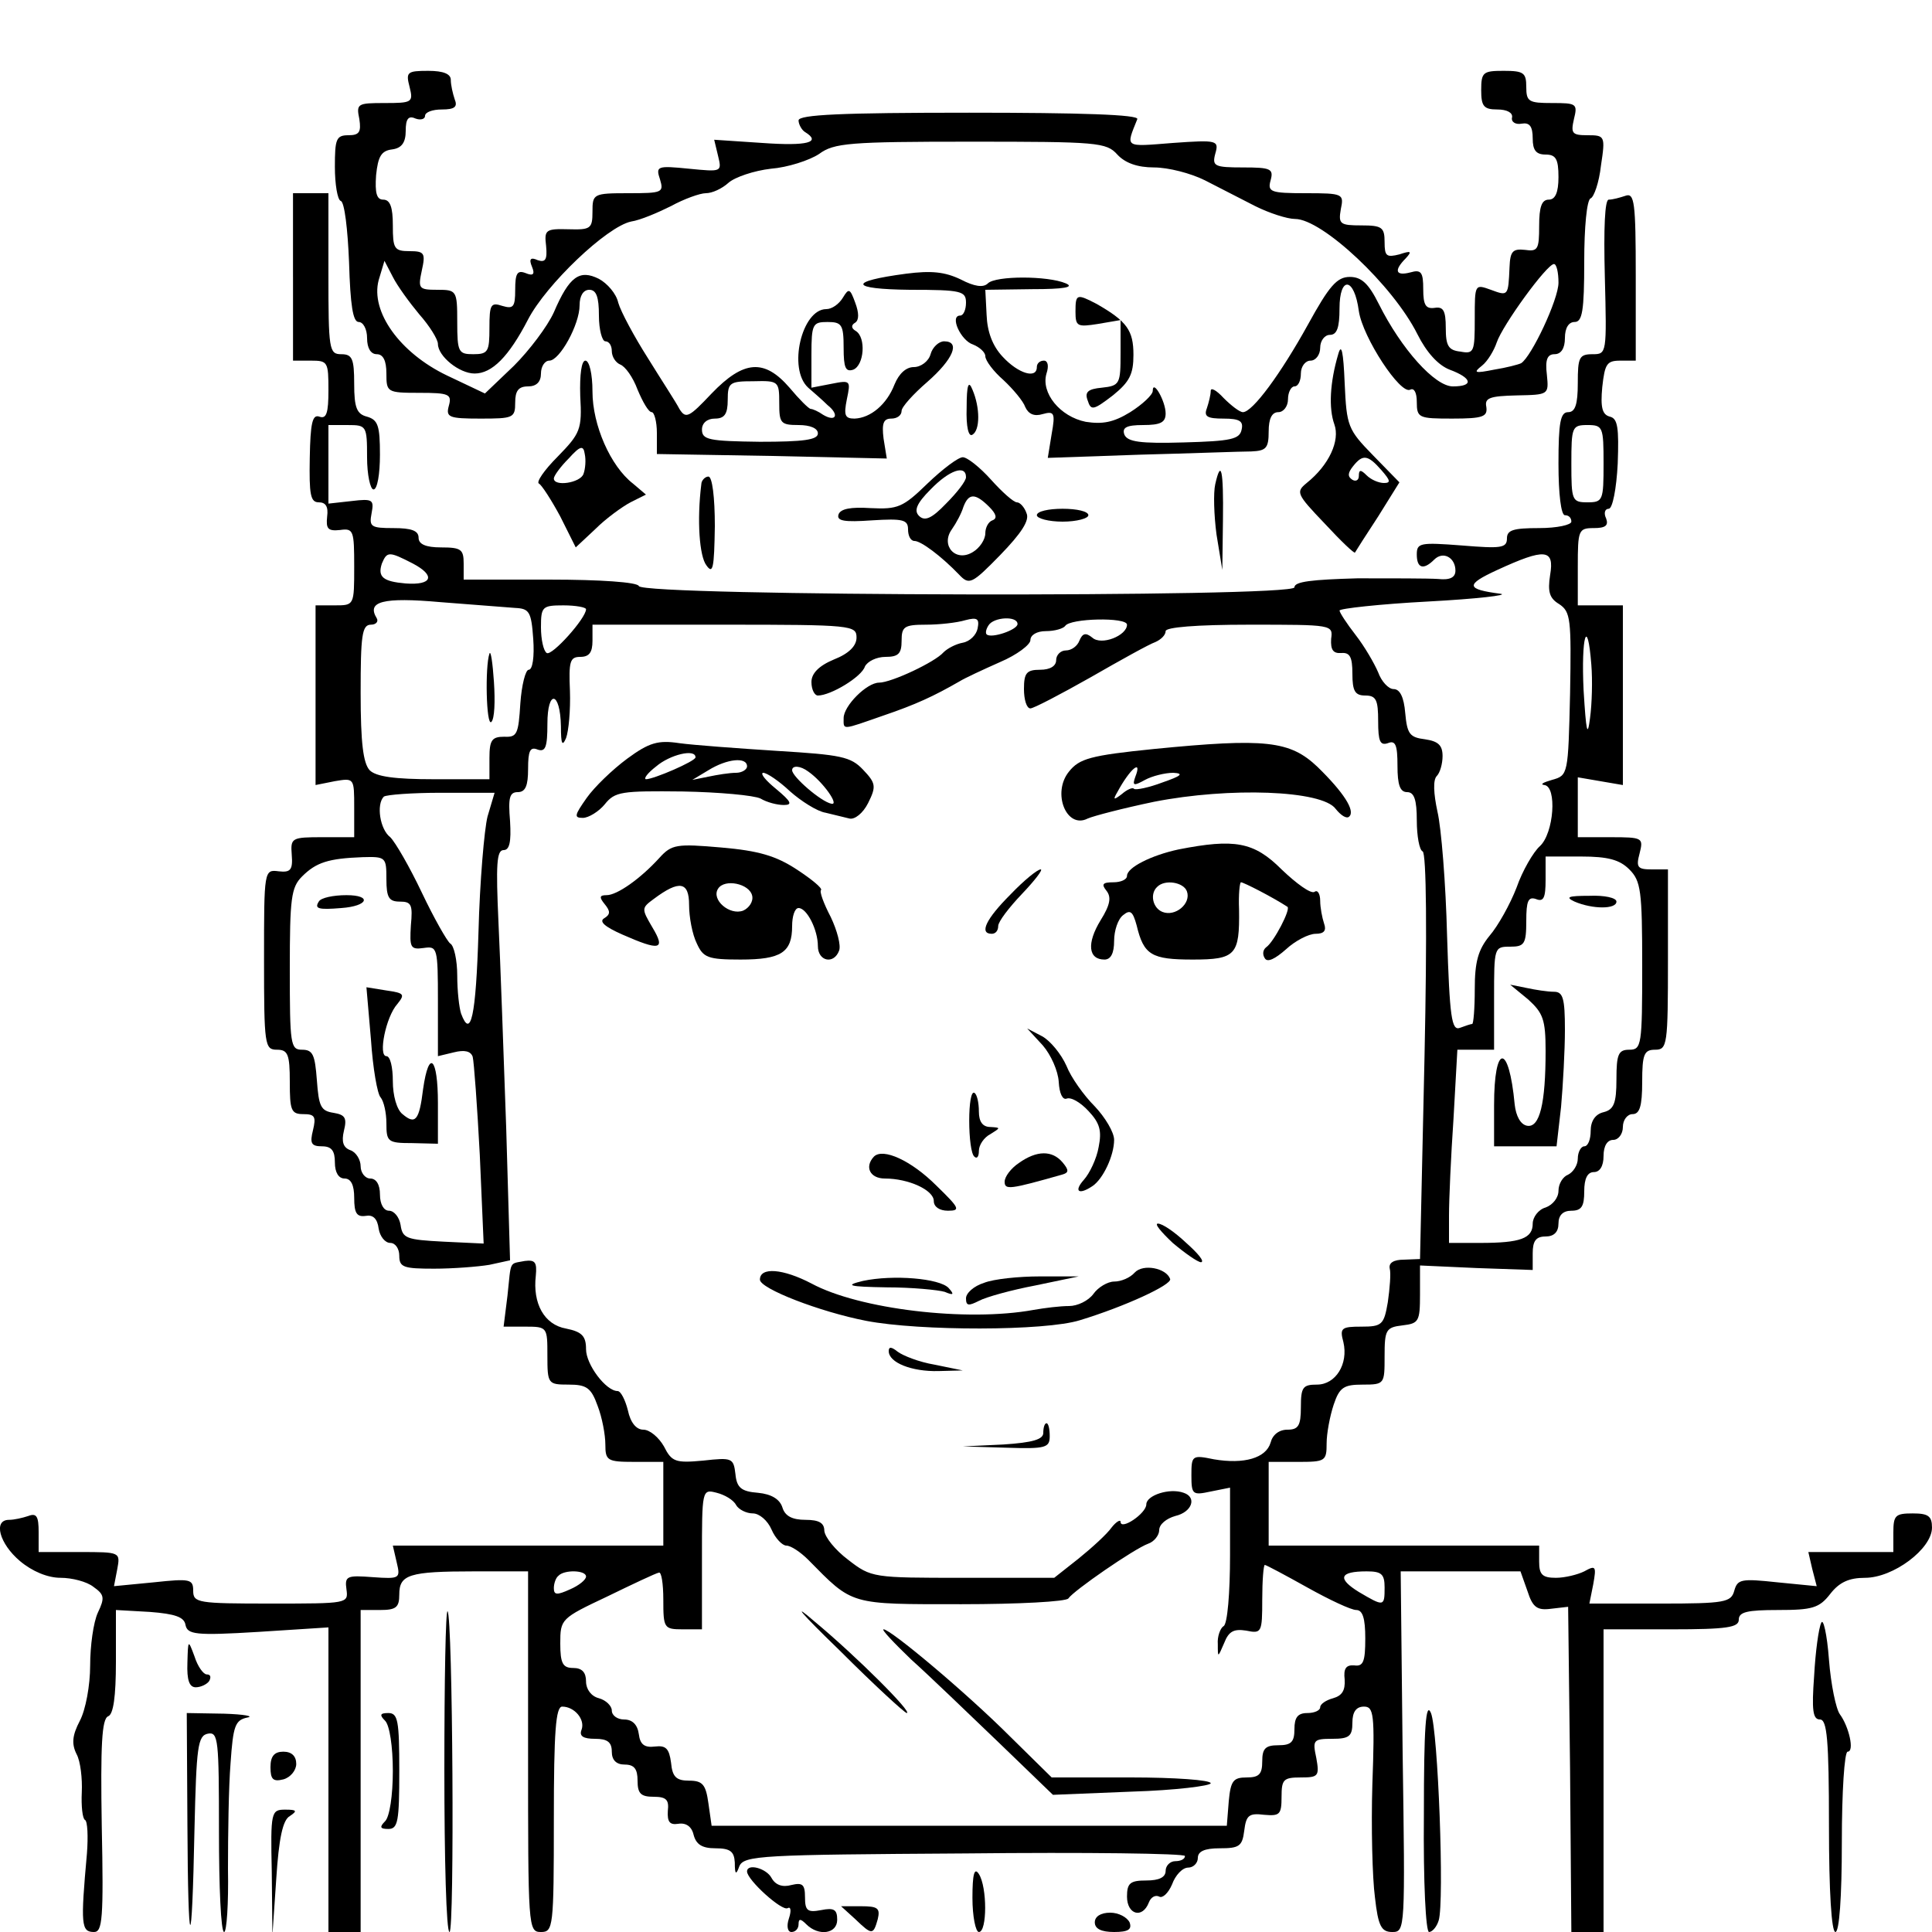 <?xml version="1.0" standalone="no"?>
<!DOCTYPE svg PUBLIC "-//W3C//DTD SVG 20010904//EN"
 "http://www.w3.org/TR/2001/REC-SVG-20010904/DTD/svg10.dtd">
<svg version="1.0" xmlns="http://www.w3.org/2000/svg"
 width="300pt" height="300pt" viewBox="0 0 300 300"
 preserveAspectRatio="xMidYMid meet">
<g transform="translate(0,300) scale(0.1,-0.1)"
fill="#000000" stroke="none">
<path d="M636 2865 c6 -24 4 -25 -39 -25 -42 0 -44 -1 -39 -25 3 -20 0 -25
-17 -25 -19 0 -21 -6 -21 -49 0 -27 4 -51 9 -53 6 -1 11 -45 13 -95 2 -67 6
-93 15 -93 7 0 13 -11 13 -25 0 -16 6 -25 15 -25 10 0 15 -10 15 -30 0 -29 1
-30 51 -30 46 0 51 -2 46 -20 -5 -18 0 -20 49 -20 51 0 54 1 54 25 0 18 5 25
20 25 13 0 20 7 20 20 0 11 6 20 13 20 16 0 47 56 47 86 0 15 6 24 15 24 11 0
15 -11 15 -40 0 -22 5 -40 10 -40 6 0 10 -7 10 -15 0 -9 6 -18 13 -21 8 -3 20
-20 27 -39 8 -19 17 -35 22 -35 4 0 8 -15 8 -32 l0 -33 178 -3 179 -4 -5 31
c-3 24 0 31 12 31 9 0 16 5 16 12 0 6 18 26 40 45 40 35 52 63 26 63 -8 0 -18
-9 -21 -20 -3 -11 -15 -20 -26 -20 -12 0 -23 -10 -30 -27 -12 -31 -37 -52 -62
-53 -15 0 -17 5 -12 30 6 29 6 30 -24 24 l-31 -6 0 51 c0 48 2 51 25 51 22 0
25 -4 25 -40 0 -31 3 -38 15 -34 17 7 20 50 4 60 -7 4 -8 9 -1 13 6 4 6 15 0
31 -8 22 -10 23 -19 8 -6 -10 -17 -18 -26 -18 -38 0 -60 -93 -28 -122 8 -7 22
-19 30 -27 19 -15 13 -27 -7 -15 -7 5 -16 9 -19 9 -3 0 -18 15 -33 33 -39 45
-71 43 -121 -9 -35 -37 -40 -40 -50 -24 -5 10 -28 45 -49 79 -21 33 -42 72
-46 86 -3 14 -17 30 -30 37 -30 15 -46 4 -70 -52 -10 -22 -38 -59 -62 -83
l-45 -43 -59 28 c-73 35 -119 99 -106 148 l9 30 13 -25 c7 -14 26 -40 41 -58
16 -18 29 -39 29 -46 0 -19 33 -46 57 -46 27 0 53 26 83 84 28 54 122 144 160
152 14 2 42 14 62 24 20 11 45 20 54 20 10 0 25 7 35 16 10 9 40 19 66 22 26
2 60 13 75 23 23 17 47 19 235 19 197 0 211 -1 228 -20 12 -13 31 -20 57 -20
22 0 57 -9 79 -20 21 -11 57 -29 78 -40 22 -11 50 -20 62 -20 42 0 152 -103
190 -179 14 -28 32 -48 50 -55 35 -13 38 -26 5 -26 -28 0 -80 58 -115 128 -16
32 -27 42 -45 42 -20 0 -32 -14 -65 -74 -42 -76 -86 -136 -101 -136 -5 0 -18
10 -30 22 -11 12 -20 17 -20 11 0 -6 -3 -18 -6 -27 -5 -13 1 -16 26 -16 25 0
31 -4 28 -17 -3 -15 -16 -18 -90 -20 -68 -2 -87 1 -92 12 -4 11 3 15 29 15 27
0 35 4 35 18 0 19 -20 54 -20 35 0 -6 -16 -21 -35 -33 -26 -16 -43 -19 -69
-15 -40 8 -70 45 -61 75 4 12 2 20 -4 20 -6 0 -11 -4 -11 -10 0 -19 -29 -10
-53 16 -16 17 -24 39 -25 65 l-2 39 73 1 c49 0 66 3 52 9 -28 12 -109 12 -121
0 -7 -7 -21 -5 -42 6 -25 12 -46 14 -85 9 -91 -12 -88 -24 6 -25 80 0 87 -2
87 -20 0 -11 -4 -20 -9 -20 -17 0 1 -39 20 -45 10 -4 19 -12 19 -18 0 -7 13
-24 28 -37 15 -14 31 -33 34 -42 5 -11 14 -15 27 -11 18 5 20 2 14 -31 l-6
-37 144 5 c79 2 156 5 172 5 23 1 27 5 27 31 0 20 5 30 15 30 8 0 15 9 15 20
0 11 5 20 10 20 6 0 10 9 10 20 0 11 7 20 15 20 8 0 15 9 15 20 0 11 7 20 15
20 11 0 15 11 15 41 0 51 23 49 30 -4 6 -41 65 -131 80 -122 6 3 10 -5 10 -19
0 -25 3 -26 55 -26 48 0 55 3 53 18 -3 14 5 17 47 18 50 1 50 1 47 32 -3 24 1
32 12 32 10 0 16 9 16 25 0 16 6 25 15 25 12 0 15 17 15 94 0 53 4 96 10 98 5
2 13 24 16 51 7 46 6 47 -21 47 -24 0 -26 3 -21 25 6 24 4 25 -34 25 -36 0
-40 2 -40 25 0 22 -4 25 -35 25 -32 0 -35 -2 -35 -30 0 -25 4 -30 25 -30 15 0
24 -5 23 -12 -2 -7 5 -12 15 -10 12 2 17 -4 17 -23 0 -18 5 -25 20 -25 16 0
20 -7 20 -35 0 -24 -5 -35 -15 -35 -11 0 -15 -11 -15 -41 0 -36 -2 -40 -22
-37 -19 2 -23 -2 -24 -27 -2 -45 -2 -45 -29 -35 -25 9 -25 9 -25 -45 0 -51 -1
-55 -22 -51 -19 2 -23 9 -23 37 0 27 -4 33 -17 31 -14 -2 -18 4 -18 29 0 26
-3 31 -20 26 -23 -6 -26 3 -7 22 10 11 8 12 -10 6 -20 -5 -23 -3 -23 19 0 23
-4 26 -36 26 -33 0 -36 2 -32 25 5 24 4 25 -55 25 -54 0 -59 2 -54 20 5 18 0
20 -43 20 -44 0 -48 2 -43 21 6 21 4 22 -66 17 -76 -6 -73 -8 -55 37 3 7 -88
10 -261 10 -198 0 -265 -3 -265 -12 0 -6 5 -15 10 -18 26 -16 4 -22 -66 -17
l-75 5 6 -25 c6 -25 6 -25 -45 -20 -50 5 -52 4 -45 -17 6 -20 3 -21 -49 -21
-55 0 -56 -1 -56 -29 0 -26 -3 -28 -37 -27 -36 1 -38 -1 -35 -26 2 -21 -1 -26
-13 -22 -11 5 -14 2 -9 -10 5 -12 2 -15 -10 -10 -13 5 -16 -1 -16 -26 0 -27
-3 -30 -20 -25 -18 6 -20 2 -20 -34 0 -37 -2 -41 -25 -41 -23 0 -25 3 -25 50
0 49 -1 50 -31 50 -29 0 -30 2 -24 30 6 27 4 30 -19 30 -24 0 -26 4 -26 40 0
28 -4 40 -15 40 -10 0 -13 10 -11 38 3 29 8 38 25 40 15 2 21 11 21 29 0 18 4
24 15 19 8 -3 15 -1 15 4 0 6 12 10 26 10 20 0 25 4 20 16 -3 9 -6 22 -6 30 0
9 -11 14 -35 14 -33 0 -35 -2 -29 -25z m1784 -304 c0 -26 -42 -115 -58 -125
-4 -2 -23 -7 -42 -10 -30 -6 -33 -5 -19 6 9 7 19 24 23 36 9 27 78 122 89 122
4 0 7 -13 7 -29z m-1210 -187 c0 -31 2 -34 30 -34 18 0 30 -5 30 -13 0 -10
-22 -13 -90 -13 -79 1 -90 3 -90 19 0 10 8 17 20 17 15 0 20 7 20 29 0 27 3
29 40 29 39 1 40 0 40 -34z"/>
<path d="M455 2570 l0 -130 28 0 c26 0 27 -2 27 -46 0 -35 -3 -45 -14 -41 -11
4 -14 -10 -15 -64 -1 -57 1 -69 14 -69 11 0 15 -7 13 -22 -2 -19 1 -23 20 -21
21 3 22 -1 22 -57 0 -60 0 -60 -30 -60 l-30 0 0 -140 0 -139 30 6 c30 5 30 5
30 -41 l0 -46 -49 0 c-48 0 -50 -1 -48 -27 2 -24 -2 -28 -20 -26 -23 3 -23 2
-23 -137 0 -133 1 -140 20 -140 17 0 20 -7 20 -50 0 -44 2 -50 21 -50 18 0 20
-4 15 -25 -5 -20 -3 -25 14 -25 15 0 20 -7 20 -25 0 -16 6 -25 15 -25 10 0 15
-10 15 -30 0 -24 4 -30 18 -28 11 2 18 -4 20 -20 2 -12 10 -22 18 -22 8 0 14
-9 14 -20 0 -18 7 -20 54 -20 29 0 68 3 86 6 l32 7 -6 206 c-4 113 -9 257 -12
319 -4 89 -3 112 8 112 9 0 12 12 10 45 -3 36 -1 45 12 45 12 0 16 10 16 36 0
28 3 35 15 30 12 -4 15 4 15 40 0 54 20 51 21 -4 0 -27 2 -32 8 -18 4 11 7 43
6 73 -2 46 0 53 16 53 14 0 19 7 19 25 l0 25 205 0 c198 0 205 -1 205 -20 0
-13 -12 -25 -35 -34 -24 -10 -35 -22 -35 -35 0 -12 5 -21 10 -21 20 0 68 29
73 45 4 8 18 15 32 15 20 0 25 5 25 25 0 22 4 25 38 25 20 0 48 3 61 7 19 5
22 2 19 -13 -2 -10 -12 -20 -23 -22 -11 -2 -24 -9 -30 -15 -13 -15 -81 -47
-100 -47 -19 0 -55 -36 -55 -55 0 -19 -4 -19 62 4 50 17 78 30 118 53 8 5 36
18 63 30 26 11 47 27 47 34 0 8 10 14 24 14 14 0 27 4 30 8 7 12 96 14 96 2 0
-17 -40 -33 -54 -20 -10 8 -15 7 -20 -5 -3 -8 -12 -15 -21 -15 -8 0 -15 -7
-15 -15 0 -9 -9 -15 -25 -15 -21 0 -25 -5 -25 -30 0 -16 4 -30 10 -30 5 0 47
22 93 48 47 27 92 52 101 55 9 4 16 11 16 17 0 6 47 10 130 10 129 0 130 0
127 -22 -1 -17 3 -23 16 -22 13 1 17 -6 17 -32 0 -27 4 -34 20 -34 17 0 20 -7
20 -40 0 -31 3 -38 15 -34 12 5 15 -3 15 -35 0 -30 4 -41 15 -41 11 0 15 -12
15 -44 0 -24 4 -46 9 -48 6 -2 7 -129 3 -318 l-7 -315 -25 -1 c-16 0 -24 -5
-22 -14 2 -7 0 -31 -3 -52 -6 -35 -9 -38 -41 -38 -31 0 -34 -2 -28 -24 8 -34
-12 -66 -41 -66 -22 0 -25 -4 -25 -35 0 -29 -4 -35 -21 -35 -13 0 -23 -8 -26
-20 -7 -24 -41 -34 -88 -26 -34 7 -35 6 -35 -25 0 -30 2 -31 30 -25 l30 6 0
-105 c0 -58 -4 -107 -10 -110 -5 -3 -10 -16 -9 -28 0 -22 0 -21 10 2 7 18 15
22 34 19 24 -5 25 -3 25 48 0 30 2 54 4 54 2 0 32 -16 66 -35 34 -19 68 -35
76 -35 10 0 14 -13 14 -44 0 -36 -3 -44 -17 -42 -13 1 -17 -5 -15 -22 1 -17
-4 -25 -18 -29 -11 -3 -20 -9 -20 -14 0 -5 -9 -9 -20 -9 -15 0 -20 -7 -20 -25
0 -20 -5 -25 -25 -25 -20 0 -25 -5 -25 -25 0 -20 -5 -25 -24 -25 -21 0 -25 -5
-28 -37 l-3 -38 -400 0 -400 0 -5 35 c-4 29 -9 35 -30 35 -20 0 -26 6 -28 28
-3 22 -8 27 -25 25 -16 -2 -23 3 -25 19 -2 15 -10 23 -23 23 -10 0 -19 6 -19
14 0 7 -9 16 -20 19 -12 3 -20 14 -20 26 0 14 -6 21 -20 21 -16 0 -20 7 -20
38 0 38 1 39 73 73 39 19 75 36 80 37 4 2 7 -17 7 -42 0 -44 1 -46 30 -46 l30
0 0 109 c0 108 0 109 23 103 12 -3 26 -11 30 -19 4 -7 16 -13 26 -13 10 0 23
-11 29 -25 6 -14 17 -25 23 -25 7 0 22 -10 34 -22 70 -71 63 -69 238 -69 88 0
163 4 166 9 8 12 102 77 124 85 9 3 17 13 17 21 0 9 11 18 25 22 26 6 34 29
13 36 -22 8 -58 -4 -58 -18 0 -14 -40 -41 -40 -27 0 4 -7 0 -14 -9 -7 -10 -30
-31 -51 -48 l-38 -30 -142 0 c-139 0 -142 0 -178 28 -20 15 -36 35 -37 45 0
12 -8 17 -29 17 -21 0 -32 6 -36 19 -4 13 -17 21 -38 23 -26 2 -33 8 -35 29
-3 25 -5 26 -50 21 -43 -4 -49 -2 -61 22 -8 14 -22 26 -32 26 -11 0 -20 11
-24 30 -4 16 -11 30 -16 30 -18 0 -49 41 -49 65 0 20 -6 27 -31 32 -34 6 -52
39 -47 82 2 21 -1 25 -17 23 -25 -5 -21 2 -27 -54 l-6 -48 34 0 c34 0 34 -1
34 -45 0 -44 1 -45 33 -45 28 0 35 -5 45 -33 7 -18 12 -45 12 -60 0 -25 3 -27
45 -27 l45 0 0 -65 0 -65 -210 0 -210 0 6 -26 c6 -25 5 -26 -37 -23 -40 3 -44
2 -41 -19 3 -22 2 -22 -117 -22 -114 0 -121 1 -121 20 0 18 -5 19 -61 13 l-62
-6 5 26 c5 27 5 27 -58 27 l-64 0 0 31 c0 24 -3 30 -16 25 -9 -3 -22 -6 -30
-6 -25 0 -15 -37 17 -64 19 -16 43 -26 63 -26 18 0 41 -6 51 -14 17 -12 18
-17 7 -40 -7 -15 -12 -52 -12 -82 0 -31 -7 -69 -16 -86 -12 -23 -13 -36 -5
-52 6 -11 9 -38 8 -59 -1 -21 1 -41 5 -43 4 -2 5 -26 3 -52 -10 -111 -9 -122
11 -122 13 0 15 20 12 165 -2 125 0 166 10 170 8 3 12 30 12 85 l0 80 53 -3
c39 -3 53 -8 55 -20 3 -15 15 -17 113 -11 l109 7 0 -236 0 -237 25 0 25 0 0
250 0 250 30 0 c25 0 30 4 30 24 0 31 15 36 116 36 l84 0 0 -280 c0 -273 0
-280 20 -280 19 0 20 7 20 175 0 137 3 175 13 175 19 0 36 -20 30 -36 -4 -10
3 -14 21 -14 19 0 26 -5 26 -20 0 -13 7 -20 20 -20 15 0 20 -7 20 -25 0 -20 5
-25 25 -25 20 0 24 -5 22 -22 -1 -17 3 -22 16 -20 12 2 21 -4 24 -17 4 -15 13
-21 34 -21 23 0 29 -5 30 -22 0 -19 2 -20 7 -6 7 17 35 18 350 20 188 2 342 0
342 -4 0 -5 -7 -8 -15 -8 -8 0 -15 -7 -15 -15 0 -10 -10 -15 -30 -15 -25 0
-30 -4 -30 -25 0 -28 24 -35 34 -9 3 8 10 12 16 9 5 -3 14 5 20 19 5 14 16 26
25 26 8 0 15 7 15 15 0 10 10 15 34 15 30 0 35 3 38 27 3 24 7 28 31 25 24 -2
27 0 27 28 0 27 3 30 30 30 27 0 29 2 24 30 -6 28 -5 30 25 30 26 0 31 4 31
25 0 17 6 25 18 25 15 0 17 -11 13 -121 -2 -66 0 -145 4 -175 5 -45 10 -54 27
-54 20 0 20 4 16 280 l-3 280 93 0 93 0 11 -31 c8 -25 15 -30 37 -27 l26 3 3
-252 2 -253 25 0 25 0 0 235 0 235 105 0 c87 0 105 3 105 15 0 12 13 15 61 15
53 0 64 3 81 25 14 18 29 25 54 25 44 0 104 45 104 78 0 18 -6 22 -30 22 -27
0 -30 -3 -30 -30 l0 -30 -66 0 -66 0 6 -26 7 -27 -61 6 c-56 6 -62 5 -67 -13
-5 -18 -14 -20 -115 -20 l-110 0 6 30 c5 28 4 30 -14 20 -10 -5 -30 -10 -44
-10 -21 0 -26 5 -26 25 l0 25 -210 0 -210 0 0 65 0 65 45 0 c43 0 45 1 45 29
0 15 5 42 11 60 9 27 16 31 45 31 34 0 34 1 34 44 0 41 2 45 28 48 25 3 27 6
27 48 l0 45 88 -4 87 -3 0 26 c0 19 5 26 20 26 13 0 20 7 20 20 0 13 7 20 20
20 16 0 20 7 20 30 0 20 5 30 15 30 9 0 15 9 15 25 0 16 6 25 15 25 8 0 15 9
15 20 0 11 7 20 15 20 11 0 15 12 15 50 0 43 3 50 20 50 19 0 20 7 20 140 l0
140 -25 0 c-22 0 -25 3 -19 25 6 24 5 25 -45 25 l-51 0 0 46 0 47 35 -6 35 -6
0 140 0 139 -35 0 -35 0 0 60 c0 57 1 60 25 60 18 0 23 4 19 15 -4 8 -2 15 4
15 6 0 12 31 14 70 2 56 0 70 -12 73 -12 3 -15 14 -12 46 4 36 7 41 28 41 l24
0 0 131 c0 115 -2 130 -16 125 -9 -3 -20 -6 -26 -6 -6 0 -8 -44 -6 -120 3
-119 3 -120 -19 -120 -21 0 -23 -5 -23 -45 0 -33 -4 -45 -15 -45 -12 0 -15
-16 -15 -80 0 -47 4 -80 10 -80 6 0 10 -4 10 -10 0 -5 -22 -10 -50 -10 -40 0
-50 -3 -50 -16 0 -15 -9 -16 -70 -11 -65 5 -70 4 -70 -14 0 -21 10 -25 27 -8
14 14 33 3 33 -17 0 -11 -9 -15 -27 -13 -16 1 -72 1 -125 1 -71 -2 -98 -5 -98
-14 0 -16 -1013 -14 -1018 2 -2 6 -60 10 -138 10 l-134 0 0 25 c0 22 -4 25
-35 25 -24 0 -35 5 -35 15 0 11 -11 15 -39 15 -35 0 -38 2 -34 23 4 21 2 23
-31 19 l-36 -4 0 61 0 61 30 0 c29 0 30 -1 30 -50 0 -27 5 -50 10 -50 6 0 10
24 10 54 0 45 -3 54 -20 59 -16 4 -20 14 -20 51 0 39 -3 46 -20 46 -19 0 -20
7 -20 125 l0 125 -27 0 -28 0 0 -130z m2035 -290 c0 -57 -1 -60 -25 -60 -24 0
-25 3 -25 60 0 57 1 60 25 60 24 0 25 -3 25 -60z m-1849 -155 c36 -19 30 -34
-11 -31 -35 3 -44 10 -37 31 8 19 11 19 48 0z m1766 -18 c-4 -26 -1 -36 14
-45 18 -12 19 -23 17 -139 -3 -126 -3 -127 -28 -134 -14 -4 -19 -7 -12 -8 20
-2 15 -75 -7 -95 -10 -9 -27 -38 -36 -64 -10 -26 -29 -60 -42 -75 -18 -22 -23
-41 -23 -83 0 -30 -2 -54 -4 -54 -2 0 -11 -3 -19 -6 -13 -5 -16 16 -20 143 -2
81 -9 168 -15 193 -6 28 -7 49 -1 55 5 5 9 19 9 31 0 17 -7 23 -27 26 -24 3
-28 8 -31 41 -2 24 -8 37 -18 37 -8 0 -19 12 -24 26 -6 14 -21 40 -35 58 -14
18 -25 35 -25 38 0 3 62 10 138 14 75 4 126 10 112 12 -54 7 -55 14 -5 37 74
34 89 33 82 -8z m-1607 -51 c22 -1 25 -6 28 -48 2 -28 -1 -48 -7 -48 -5 0 -11
-24 -13 -52 -3 -48 -5 -53 -25 -52 -19 0 -23 -5 -23 -33 l0 -33 -86 0 c-61 0
-90 4 -100 14 -10 11 -14 42 -14 120 0 89 2 106 16 106 8 0 12 5 9 10 -16 26
9 33 99 25 50 -4 102 -8 116 -9z m110 -2 c0 -14 -53 -73 -61 -68 -5 3 -9 21
-9 40 0 32 2 34 35 34 19 0 35 -3 35 -6z m670 -23 c0 -9 -41 -23 -48 -16 -2 2
-1 8 3 14 8 13 45 15 45 2z m891 -63 c2 -24 1 -61 -2 -83 -4 -31 -6 -22 -10
43 -4 84 6 117 12 40z m-1714 -236 c-5 -20 -12 -101 -14 -179 -4 -132 -12
-167 -27 -127 -3 9 -6 35 -6 59 0 24 -5 47 -11 50 -5 4 -25 39 -44 79 -19 40
-41 78 -49 86 -16 12 -22 51 -10 63 4 3 44 6 89 6 l83 0 -11 -37z m-157 -97
c0 -29 4 -35 21 -35 18 0 20 -5 17 -37 -2 -34 -1 -38 20 -35 21 3 22 1 22 -83
l0 -85 25 6 c16 4 26 2 29 -7 2 -8 7 -76 11 -152 l6 -138 -63 3 c-57 3 -63 5
-66 26 -2 12 -10 22 -18 22 -8 0 -14 10 -14 25 0 16 -6 25 -15 25 -8 0 -15 9
-15 19 0 10 -7 22 -16 25 -11 4 -14 13 -10 30 5 20 2 25 -16 28 -20 3 -23 10
-26 51 -3 39 -6 47 -23 47 -18 0 -19 8 -19 125 0 110 2 127 19 144 22 22 41
28 94 30 36 1 37 0 37 -34z m1930 15 c18 -18 20 -33 20 -150 0 -123 -1 -130
-20 -130 -17 0 -20 -7 -20 -46 0 -37 -4 -47 -20 -51 -13 -3 -20 -14 -20 -29 0
-13 -4 -24 -10 -24 -5 0 -10 -9 -10 -19 0 -10 -7 -21 -15 -25 -8 -3 -15 -14
-15 -25 0 -11 -9 -22 -20 -26 -11 -3 -20 -15 -20 -25 0 -23 -19 -30 -81 -30
l-49 0 0 43 c0 24 3 92 7 150 l6 107 29 0 28 0 0 80 c0 79 0 80 25 80 22 0 25
4 25 40 0 31 3 38 15 34 12 -5 15 2 15 30 l0 36 55 0 c42 0 60 -5 75 -20z
m-1620 -1098 c0 -5 -11 -14 -25 -20 -20 -9 -25 -9 -25 2 0 7 3 16 7 19 9 10
43 9 43 -1z m1240 -17 c0 -30 -1 -30 -40 -7 -34 21 -30 32 12 32 23 0 28 -4
28 -25z"/>
<path d="M760 1985 c-7 -20 -5 -114 3 -106 5 5 6 32 4 62 -2 30 -5 50 -7 44z"/>
<path d="M495 1600 c-7 -11 -1 -13 35 -10 42 3 48 20 8 20 -20 0 -40 -4 -43
-10z"/>
<path d="M576 1386 c3 -45 10 -85 15 -90 5 -6 9 -24 9 -40 0 -29 2 -31 40 -31
l40 -1 0 63 c0 71 -14 85 -23 22 -6 -49 -12 -56 -32 -39 -9 7 -15 29 -15 51 0
22 -4 39 -10 39 -13 0 -1 61 17 81 12 15 11 17 -17 21 l-31 5 7 -81z"/>
<path d="M2445 1600 c28 -12 65 -12 65 0 0 6 -19 10 -42 9 -33 0 -38 -2 -23
-9z"/>
<path d="M2373 1448 c23 -21 27 -31 27 -80 0 -81 -9 -120 -29 -116 -10 2 -17
15 -19 33 -9 96 -32 95 -32 -1 l0 -64 49 0 48 0 7 61 c3 34 6 88 6 120 0 49
-3 59 -17 59 -10 0 -29 3 -43 6 l-25 5 28 -23z"/>
<path d="M1670 2516 c0 -23 3 -24 35 -19 l35 6 0 -51 c0 -48 -1 -51 -29 -54
-22 -2 -27 -7 -22 -20 5 -16 9 -15 39 8 26 21 32 33 32 63 0 38 -10 52 -57 79
-31 16 -33 16 -33 -12z"/>
<path d="M2078 2450 c-13 -44 -15 -84 -6 -109 9 -25 -8 -63 -43 -91 -17 -14
-16 -17 28 -63 25 -27 46 -47 47 -45 1 2 17 27 36 56 l33 53 -41 42 c-39 40
-41 45 -44 112 -2 49 -5 63 -10 45z m67 -180 c14 -16 15 -20 4 -20 -8 0 -20 5
-27 12 -9 9 -12 9 -12 -1 0 -7 -5 -9 -10 -6 -8 5 -7 11 1 21 15 19 23 18 44
-6z"/>
<path d="M901 2385 c3 -52 0 -58 -35 -94 -21 -21 -34 -40 -29 -42 4 -2 19 -25
33 -51 l24 -48 31 29 c16 16 41 34 54 41 l24 12 -20 17 c-35 27 -63 91 -63
143 0 28 -5 48 -11 48 -6 0 -9 -21 -8 -55z m5 -121 c-5 -14 -46 -20 -46 -7 0
4 10 18 23 31 18 20 23 21 25 7 2 -9 1 -23 -2 -31z"/>
<path d="M1501 2367 c-1 -30 3 -46 9 -42 12 7 12 42 0 70 -6 15 -9 8 -9 -28z"/>
<path d="M1440 2249 c-38 -37 -46 -40 -88 -38 -31 2 -47 -1 -50 -10 -3 -10 9
-12 52 -9 48 3 56 1 56 -14 0 -10 4 -18 10 -18 10 0 41 -23 69 -52 16 -17 20
-15 64 30 33 34 46 54 41 65 -3 9 -10 17 -15 17 -5 0 -23 16 -40 35 -17 19
-37 35 -44 35 -7 0 -31 -18 -55 -41z m60 10 c0 -6 -14 -24 -31 -41 -22 -23
-33 -28 -42 -19 -8 8 -4 19 18 41 29 30 55 39 55 19z m36 -46 c11 -11 13 -18
5 -21 -6 -2 -11 -11 -11 -20 0 -10 -9 -23 -19 -29 -27 -17 -51 10 -33 35 7 10
15 25 18 35 8 21 18 22 40 0z"/>
<path d="M1887 2248 c-3 -13 -2 -48 2 -78 l9 -55 1 78 c1 78 -3 95 -12 55z"/>
<path d="M1089 2248 c-7 -56 -3 -112 8 -126 10 -14 12 -5 13 61 0 45 -4 77
-10 77 -5 0 -11 -6 -11 -12z"/>
<path d="M1610 2200 c0 -5 18 -10 40 -10 22 0 40 5 40 10 0 6 -18 10 -40 10
-22 0 -40 -4 -40 -10z"/>
<path d="M974 1822 c-23 -17 -51 -44 -63 -61 -19 -27 -20 -31 -6 -31 9 0 25
10 34 21 16 20 26 21 121 20 56 -1 111 -6 121 -11 10 -6 26 -10 36 -10 14 0
12 5 -12 25 -16 13 -25 24 -20 25 6 0 25 -13 42 -29 17 -15 42 -31 55 -33 12
-3 29 -7 37 -9 8 -2 21 8 29 24 13 26 12 31 -8 52 -19 20 -34 23 -133 29 -62
4 -130 9 -152 12 -33 5 -47 1 -81 -24z m106 2 c0 -6 -65 -34 -77 -34 -4 1 3
10 16 20 21 18 61 28 61 14z m80 -14 c0 -5 -8 -10 -17 -10 -10 0 -29 -3 -43
-6 l-25 -5 25 15 c29 18 60 21 60 6z m95 -8 c23 -16 49 -53 36 -50 -16 3 -61
42 -61 52 0 8 13 7 25 -2z"/>
<path d="M1792 1837 c-99 -10 -116 -15 -132 -35 -27 -33 -4 -90 29 -73 9 4 55
16 103 26 117 23 261 18 282 -11 8 -10 17 -16 21 -12 10 9 -9 38 -49 77 -43
41 -81 45 -254 28z m-29 -43 c-5 -14 -3 -15 15 -5 11 6 31 11 44 11 17 -1 12
-5 -17 -15 -21 -8 -41 -12 -44 -10 -2 3 -11 -1 -19 -8 -13 -10 -14 -9 -7 3 20
37 39 52 28 24z"/>
<path d="M1024 1668 c-30 -33 -66 -58 -82 -58 -11 0 -12 -3 -3 -14 9 -11 9
-16 -1 -22 -8 -5 1 -13 28 -25 59 -26 68 -24 47 11 -17 29 -17 30 2 44 40 30
55 27 55 -9 0 -19 5 -46 12 -60 10 -22 17 -25 68 -25 63 0 80 11 80 52 0 15 4
28 10 28 13 0 30 -34 30 -59 0 -24 25 -29 33 -7 3 8 -3 31 -13 52 -11 21 -18
40 -15 42 2 3 -15 17 -38 32 -32 21 -59 29 -117 34 -69 6 -77 5 -96 -16z m144
-59 c2 -9 -5 -19 -14 -23 -21 -8 -50 17 -39 34 10 16 49 8 53 -11z"/>
<path d="M1830 1681 c-42 -9 -80 -28 -80 -41 0 -6 -10 -10 -21 -10 -17 0 -19
-3 -11 -13 8 -10 6 -22 -9 -46 -22 -36 -19 -61 6 -61 10 0 15 10 15 29 0 16 6
34 14 40 11 9 15 6 21 -16 11 -46 23 -53 87 -53 67 0 73 7 72 78 -1 23 1 42 3
42 4 0 49 -23 72 -38 6 -3 -21 -55 -33 -63 -5 -4 -6 -11 -2 -17 4 -7 16 -1 33
14 14 13 35 24 46 24 13 0 17 5 13 16 -3 9 -6 25 -6 35 0 11 -4 18 -9 14 -6
-3 -28 13 -51 35 -43 43 -73 48 -160 31z m13 -65 c7 -19 -18 -40 -38 -32 -15
6 -20 28 -8 39 12 12 41 7 46 -7z"/>
<path d="M1569 1611 c-38 -38 -49 -61 -29 -61 6 0 10 5 10 12 0 7 17 29 37 50
20 21 33 38 29 38 -5 0 -26 -17 -47 -39z"/>
<path d="M1619 1377 c13 -15 24 -40 25 -57 1 -18 6 -28 12 -26 7 3 22 -6 34
-19 18 -19 21 -31 16 -56 -3 -18 -14 -41 -23 -51 -16 -18 -8 -24 13 -10 17 11
34 48 34 72 0 12 -14 35 -30 52 -17 17 -37 45 -44 63 -8 18 -25 39 -38 46
l-23 12 24 -26z"/>
<path d="M1505 1260 c0 -27 3 -52 8 -56 4 -4 7 0 7 9 0 9 8 21 18 26 16 10 16
10 0 11 -12 0 -18 8 -18 24 0 14 -3 27 -7 29 -5 3 -8 -17 -8 -43z"/>
<path d="M1357 1204 c-15 -16 -6 -34 17 -34 37 0 76 -18 76 -35 0 -9 9 -15 22
-15 20 0 18 4 -18 39 -39 39 -83 59 -97 45z"/>
<path d="M1582 1194 c-12 -8 -22 -21 -22 -29 0 -13 8 -12 89 11 11 3 11 7 1
19 -16 19 -40 19 -68 -1z"/>
<path d="M1821 1070 c19 -16 39 -30 44 -30 6 1 -5 14 -23 30 -18 17 -37 30
-44 30 -6 0 5 -13 23 -30z"/>
<path d="M1762 1024 c-7 -8 -21 -14 -32 -14 -10 0 -25 -9 -32 -19 -8 -11 -25
-19 -38 -19 -14 0 -38 -3 -55 -6 -104 -19 -271 1 -345 41 -44 23 -80 26 -80 6
0 -14 93 -50 165 -64 83 -16 278 -16 332 1 69 21 143 55 140 64 -6 17 -42 24
-55 10z"/>
<path d="M1340 1011 c-29 -7 -23 -9 37 -10 39 0 80 -4 90 -7 14 -6 15 -4 6 6
-14 15 -86 21 -133 11z"/>
<path d="M1528 1008 c-16 -5 -28 -16 -28 -24 0 -12 4 -12 20 -4 11 6 51 17 88
24 l67 14 -60 0 c-33 0 -72 -4 -87 -10z"/>
<path d="M1380 902 c0 -18 36 -32 77 -31 l38 1 -44 9 c-24 4 -49 14 -57 20
-10 8 -14 8 -14 1z"/>
<path d="M1620 775 c0 -10 -16 -15 -62 -18 l-63 -3 68 -2 c61 -2 67 0 67 18 0
11 -2 20 -5 20 -3 0 -5 -7 -5 -15z"/>
<path d="M1304 437 c54 -54 101 -97 104 -97 10 0 -78 88 -143 142 -37 32 -22
14 39 -45z"/>
<path d="M690 252 c0 -139 3 -252 8 -252 8 0 5 490 -3 498 -3 3 -5 -108 -5
-246z"/>
<path d="M2828 480 c-4 -8 -9 -45 -11 -82 -4 -54 -2 -68 9 -68 11 0 14 -31 14
-165 0 -103 4 -165 10 -165 6 0 10 53 10 140 0 77 4 140 9 140 11 0 2 39 -12
58 -6 8 -14 46 -17 85 -3 40 -9 65 -12 57z"/>
<path d="M1415 423 c28 -25 88 -83 135 -128 l85 -82 123 5 c67 2 122 9 122 13
0 5 -56 9 -124 9 l-123 0 -64 63 c-69 69 -186 167 -197 167 -4 0 16 -21 43
-47z"/>
<path d="M291 418 c-1 -27 3 -38 13 -38 8 0 18 5 21 10 3 6 2 10 -4 10 -5 0
-14 12 -19 28 -10 27 -10 26 -11 -10z"/>
<path d="M2211 183 c-1 -107 3 -183 8 -183 5 0 12 8 15 18 9 29 -1 295 -12
322 -8 19 -11 -22 -11 -157z"/>
<path d="M291 168 c1 -206 7 -210 11 -8 3 128 5 145 21 148 16 3 17 -10 17
-152 0 -86 3 -156 8 -156 4 0 7 44 6 98 0 53 1 127 4 164 4 58 7 67 26 71 11
2 -5 5 -36 6 l-58 1 1 -172z"/>
<path d="M598 328 c7 -7 12 -40 12 -78 0 -38 -5 -71 -12 -78 -9 -9 -8 -12 5
-12 15 0 17 12 17 90 0 78 -2 90 -17 90 -13 0 -14 -3 -5 -12z"/>
<path d="M420 256 c0 -19 4 -23 20 -19 11 3 20 14 20 24 0 12 -7 19 -20 19
-14 0 -20 -7 -20 -24z"/>
<path d="M422 93 l1 -98 6 88 c4 62 10 91 21 97 12 8 11 10 -7 10 -22 0 -23
-3 -21 -97z"/>
<path d="M1160 94 c0 -13 54 -62 63 -57 5 3 6 -4 2 -16 -4 -12 -2 -21 4 -21 6
0 11 5 11 12 0 9 3 9 12 0 19 -19 48 -15 48 7 0 16 -5 19 -25 15 -21 -4 -25
-1 -25 20 0 20 -4 23 -21 19 -14 -4 -25 0 -31 11 -8 15 -38 23 -38 10z"/>
<path d="M1510 53 c0 -29 5 -53 10 -53 13 0 13 70 0 90 -7 11 -10 0 -10 -37z"/>
<path d="M1328 20 c26 -25 28 -25 35 0 4 17 0 20 -26 20 l-31 0 22 -20z"/>
<path d="M1700 15 c0 -10 10 -15 30 -15 22 0 28 4 24 15 -4 8 -17 15 -30 15
-15 0 -24 -6 -24 -15z"/>
</g>
</svg>
